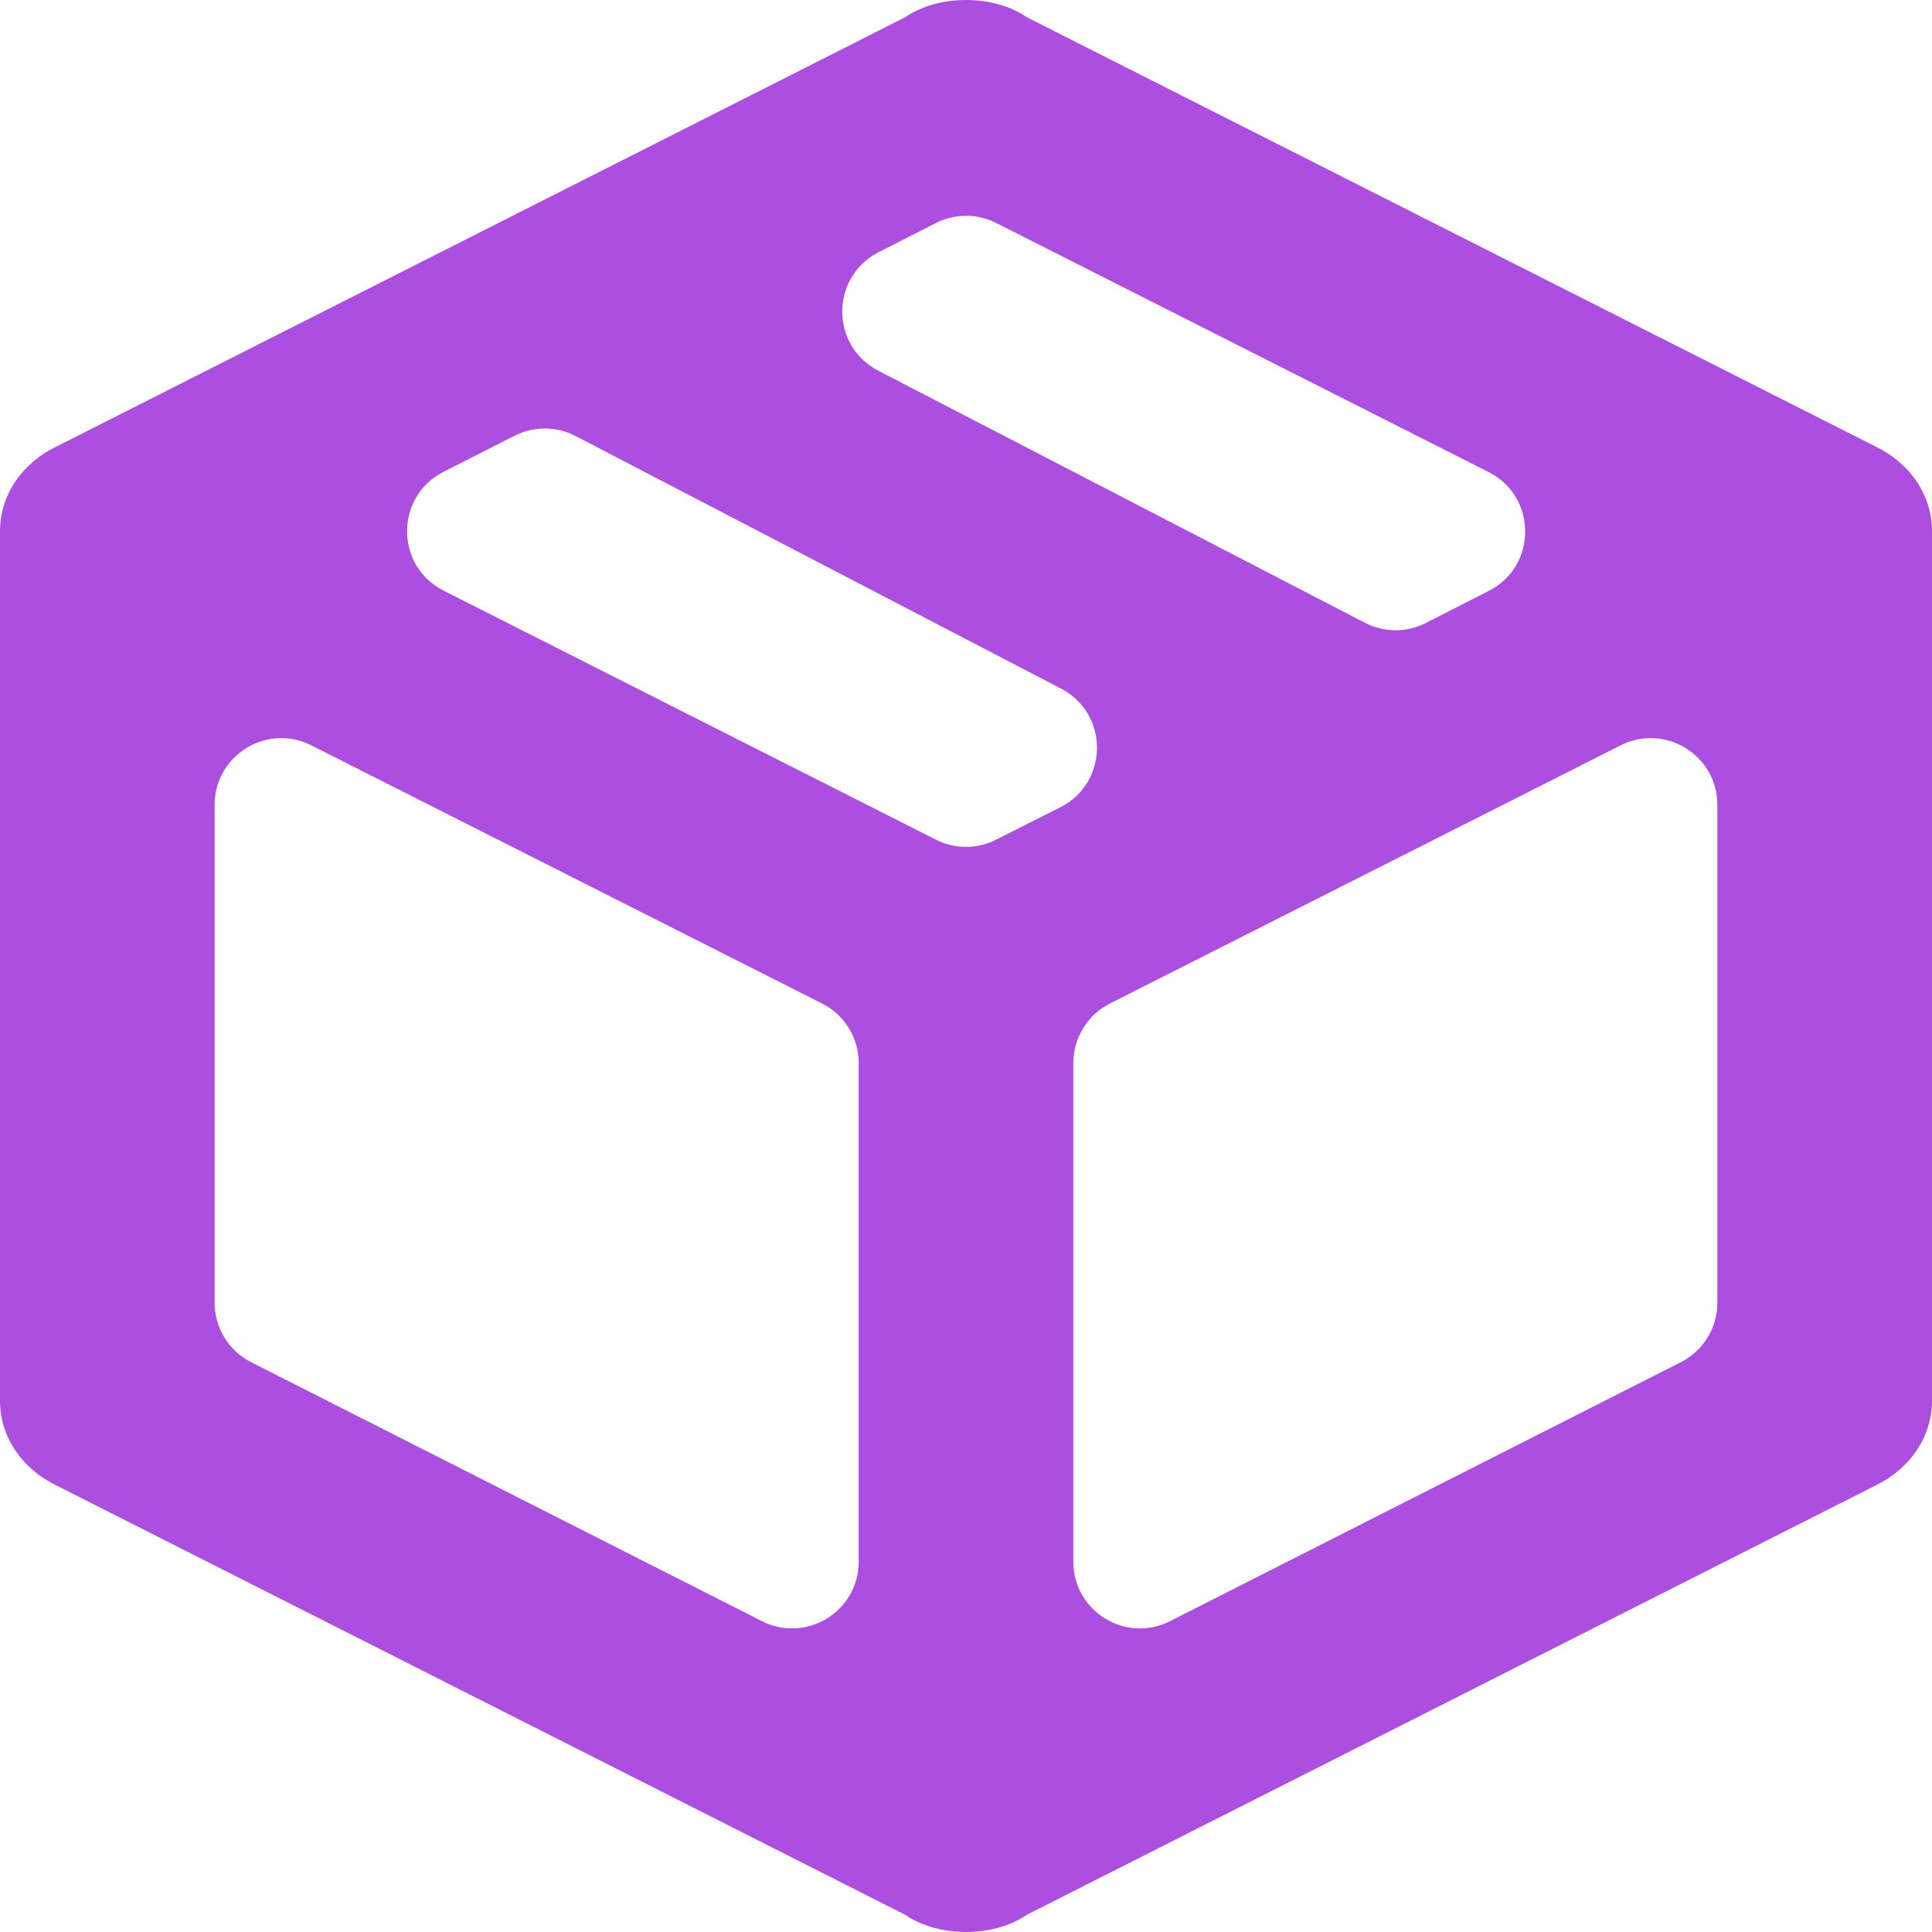<svg width="29" height="29" viewBox="0 0 29 29" fill="none" xmlns="http://www.w3.org/2000/svg">
<path d="M29 21.025C29 21.576 28.662 22.054 28.146 22.301L15.418 28.739C15.161 28.913 14.838 29 14.5 29C14.162 29 13.839 28.913 13.582 28.739L0.854 22.301C0.338 22.054 0 21.576 0 21.025V7.975C0 7.424 0.338 6.945 0.854 6.699L13.582 0.261C13.839 0.087 14.162 0 14.5 0C14.838 0 15.161 0.087 15.418 0.261L28.146 6.699C28.662 6.945 29 7.424 29 7.975V21.025ZM14.953 3.347C14.668 3.203 14.332 3.203 14.048 3.348L13.189 3.785C12.464 4.155 12.46 5.19 13.183 5.564L20.488 9.348C20.774 9.496 21.115 9.498 21.402 9.351L22.348 8.869C23.077 8.498 23.075 7.455 22.345 7.086L14.953 3.347ZM6.658 7.082C5.928 7.453 5.928 8.496 6.659 8.866L14.049 12.604C14.332 12.748 14.667 12.748 14.951 12.604L15.917 12.117C16.644 11.749 16.65 10.713 15.928 10.337L8.64 6.545C8.354 6.396 8.014 6.394 7.726 6.54L6.658 7.082ZM3.222 19.555C3.222 19.932 3.434 20.277 3.77 20.447L11.437 24.334C12.102 24.671 12.889 24.188 12.889 23.442V15.956C12.889 15.579 12.677 15.234 12.34 15.063L4.673 11.188C4.008 10.852 3.222 11.335 3.222 12.081V19.555ZM25.23 20.447C25.566 20.277 25.778 19.932 25.778 19.555V12.081C25.778 11.335 24.992 10.852 24.326 11.188L16.66 15.063C16.323 15.234 16.111 15.579 16.111 15.956V23.442C16.111 24.188 16.898 24.671 17.563 24.334L25.23 20.447Z" fill="#AC4EDF"/>
</svg>
